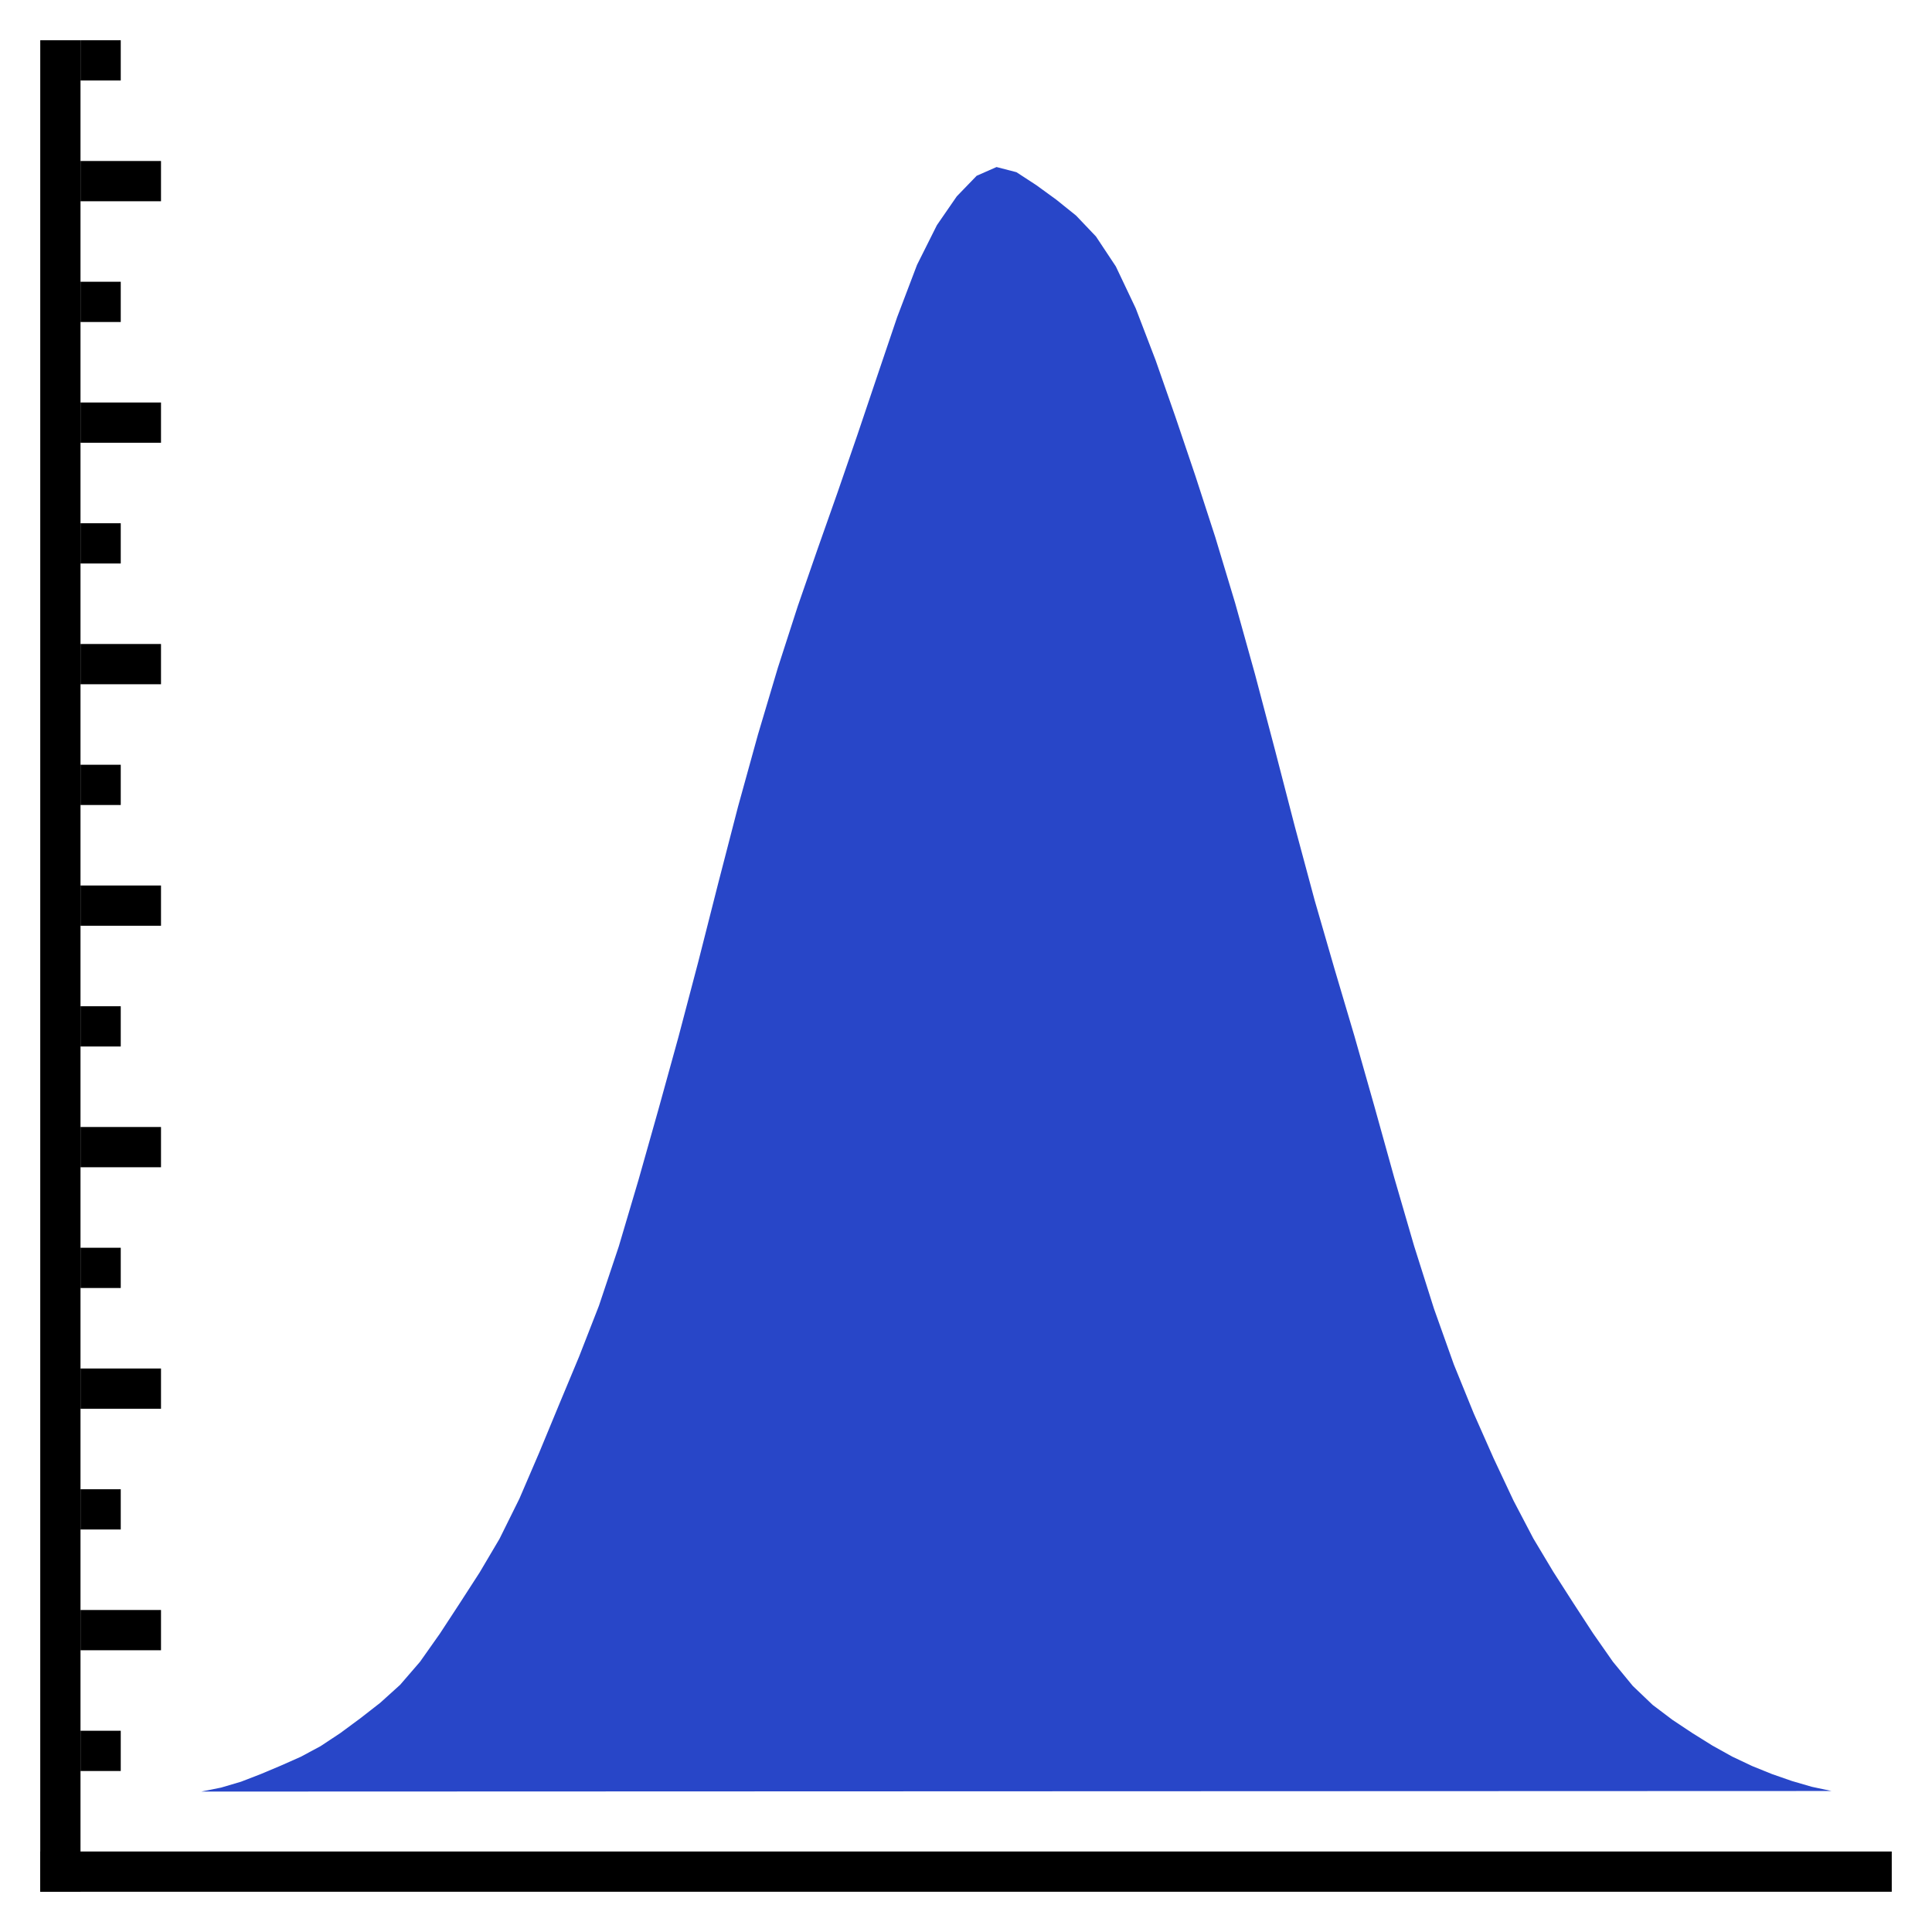 <svg version="1.1" xmlns="http://www.w3.org/2000/svg" width="48" height="48" data-icon="pdf-48" class="iconning iconning-pdf-48" viewBox="0 0 48 48" id="pdf48">
    <g class="iconning-metadata">
        <title>Probability Density Function Chart</title>
    </g>
    <g class="iconning-container" data-width="48" data-height="48">
        <!-- Axes -->
        <line stroke="rgb(  0,  0,  0)" stroke-width="1.0" stroke-linecap="butt" class="iconning iconning-grid-lines-axes" x1="1.5" y1="47.0" x2="1.5" y2="1.0"/>
        <line stroke="rgb(  0,  0,  0)" stroke-width="1.0" stroke-linecap="butt" class="iconning iconning-grid-lines-axes" x1="1.0" y1="46.5" x2="47.0" y2="46.5"/>
        <!-- Major Tick Marks -->
        <line stroke="rgb(  0,  0,  0)" stroke-width="1.0" stroke-linecap="butt" class="iconning iconning-grid-lines-tick-marks iconning-grid-lines-tick-major" x1="2.0" y1="40.5" x2="4.0" y2="40.5"/>
        <line stroke="rgb(  0,  0,  0)" stroke-width="1.0" stroke-linecap="butt" class="iconning iconning-grid-lines-tick-marks iconning-grid-lines-tick-major" x1="2.0" y1="34.5" x2="4.0" y2="34.5"/>
        <line stroke="rgb(  0,  0,  0)" stroke-width="1.0" stroke-linecap="butt" class="iconning iconning-grid-lines-tick-marks iconning-grid-lines-tick-major" x1="2.0" y1="28.5" x2="4.0" y2="28.5"/>
        <line stroke="rgb(  0,  0,  0)" stroke-width="1.0" stroke-linecap="butt" class="iconning iconning-grid-lines-tick-marks iconning-grid-lines-tick-major" x1="2.0" y1="22.5" x2="4.0" y2="22.5"/>
        <line stroke="rgb(  0,  0,  0)" stroke-width="1.0" stroke-linecap="butt" class="iconning iconning-grid-lines-tick-marks iconning-grid-lines-tick-major" x1="2.0" y1="16.5" x2="4.0" y2="16.5"/>
        <line stroke="rgb(  0,  0,  0)" stroke-width="1.0" stroke-linecap="butt" class="iconning iconning-grid-lines-tick-marks iconning-grid-lines-tick-major" x1="2.0" y1="10.5" x2="4.0" y2="10.5"/>
        <line stroke="rgb(  0,  0,  0)" stroke-width="1.0" stroke-linecap="butt" class="iconning iconning-grid-lines-tick-marks iconning-grid-lines-tick-major" x1="2.0" y1="4.5" x2="4.0" y2="4.5"/>
        <!-- Minor Tick Marks -->
        <line stroke="rgb(  0,  0,  0)" stroke-width="1.0" stroke-linecap="butt" class="iconning iconning-grid-lines-tick-marks iconning-grid-lines-tick-minor" x1="2.0" y1="43.5" x2="3.0" y2="43.5"/>
        <line stroke="rgb(  0,  0,  0)" stroke-width="1.0" stroke-linecap="butt" class="iconning iconning-grid-lines-tick-marks iconning-grid-lines-tick-minor" x1="2.0" y1="37.5" x2="3.0" y2="37.5"/>
        <line stroke="rgb(  0,  0,  0)" stroke-width="1.0" stroke-linecap="butt" class="iconning iconning-grid-lines-tick-marks iconning-grid-lines-tick-minor" x1="2.0" y1="31.5" x2="3.0" y2="31.5"/>
        <line stroke="rgb(  0,  0,  0)" stroke-width="1.0" stroke-linecap="butt" class="iconning iconning-grid-lines-tick-marks iconning-grid-lines-tick-minor" x1="2.0" y1="25.5" x2="3.0" y2="25.5"/>
        <line stroke="rgb(  0,  0,  0)" stroke-width="1.0" stroke-linecap="butt" class="iconning iconning-grid-lines-tick-marks iconning-grid-lines-tick-minor" x1="2.0" y1="19.5" x2="3.0" y2="19.5"/>
        <line stroke="rgb(  0,  0,  0)" stroke-width="1.0" stroke-linecap="butt" class="iconning iconning-grid-lines-tick-marks iconning-grid-lines-tick-minor" x1="2.0" y1="13.5" x2="3.0" y2="13.5"/>
        <line stroke="rgb(  0,  0,  0)" stroke-width="1.0" stroke-linecap="butt" class="iconning iconning-grid-lines-tick-marks iconning-grid-lines-tick-minor" x1="2.0" y1="7.5" x2="3.0" y2="7.5"/>
        <line stroke="rgb(  0,  0,  0)" stroke-width="1.0" stroke-linecap="butt" class="iconning iconning-grid-lines-tick-marks iconning-grid-lines-tick-minor" x1="2.0" y1="1.5" x2="3.0" y2="1.5"/>
        <!-- PDF Polygon -->
        <path class="iconning iconning-pdf iconning-pdf-48 iconning-accent-1" d="M 5.0 44.511 L 5.494 44.412 L 5.988 44.266 L 6.482 44.075 L 6.976 43.867 L 7.47 43.648 L 7.964 43.383 L 8.458 43.056 L 8.952 42.691 L 9.446 42.306 L 9.94 41.86 L 10.434 41.288 L 10.928 40.588 L 11.422 39.833 L 11.916 39.068 L 12.41 38.232 L 12.904 37.235 L 13.398 36.086 L 13.892 34.892 L 14.386 33.708 L 14.88 32.442 L 15.373 30.969 L 15.867 29.302 L 16.361 27.554 L 16.855 25.767 L 17.349 23.893 L 17.843 21.947 L 18.337 20.038 L 18.831 18.251 L 19.325 16.593 L 19.819 15.064 L 20.313 13.639 L 20.807 12.239 L 21.301 10.806 L 21.795 9.34 L 22.289 7.881 L 22.783 6.581 L 23.277 5.594 L 23.771 4.878 L 24.265 4.367 L 24.759 4.15 L 25.253 4.278 L 25.747 4.6 L 26.241 4.959 L 26.735 5.356 L 27.229 5.875 L 27.723 6.62 L 28.217 7.661 L 28.711 8.95 L 29.205 10.363 L 29.699 11.824 L 30.193 13.345 L 30.687 14.983 L 31.181 16.754 L 31.675 18.626 L 32.169 20.533 L 32.663 22.37 L 33.157 24.077 L 33.651 25.743 L 34.145 27.482 L 34.639 29.257 L 35.133 30.955 L 35.627 32.515 L 36.12 33.899 L 36.614 35.114 L 37.108 36.23 L 37.602 37.281 L 38.096 38.224 L 38.59 39.049 L 39.084 39.82 L 39.578 40.578 L 40.072 41.285 L 40.566 41.886 L 41.06 42.358 L 41.554 42.731 L 42.048 43.059 L 42.542 43.367 L 43.036 43.642 L 43.53 43.876 L 44.024 44.076 L 44.518 44.248 L 45.012 44.392 L 45.506 44.497" fill="rgb( 40, 70,200)" style="stroke:none"/>
    </g>
</svg>
